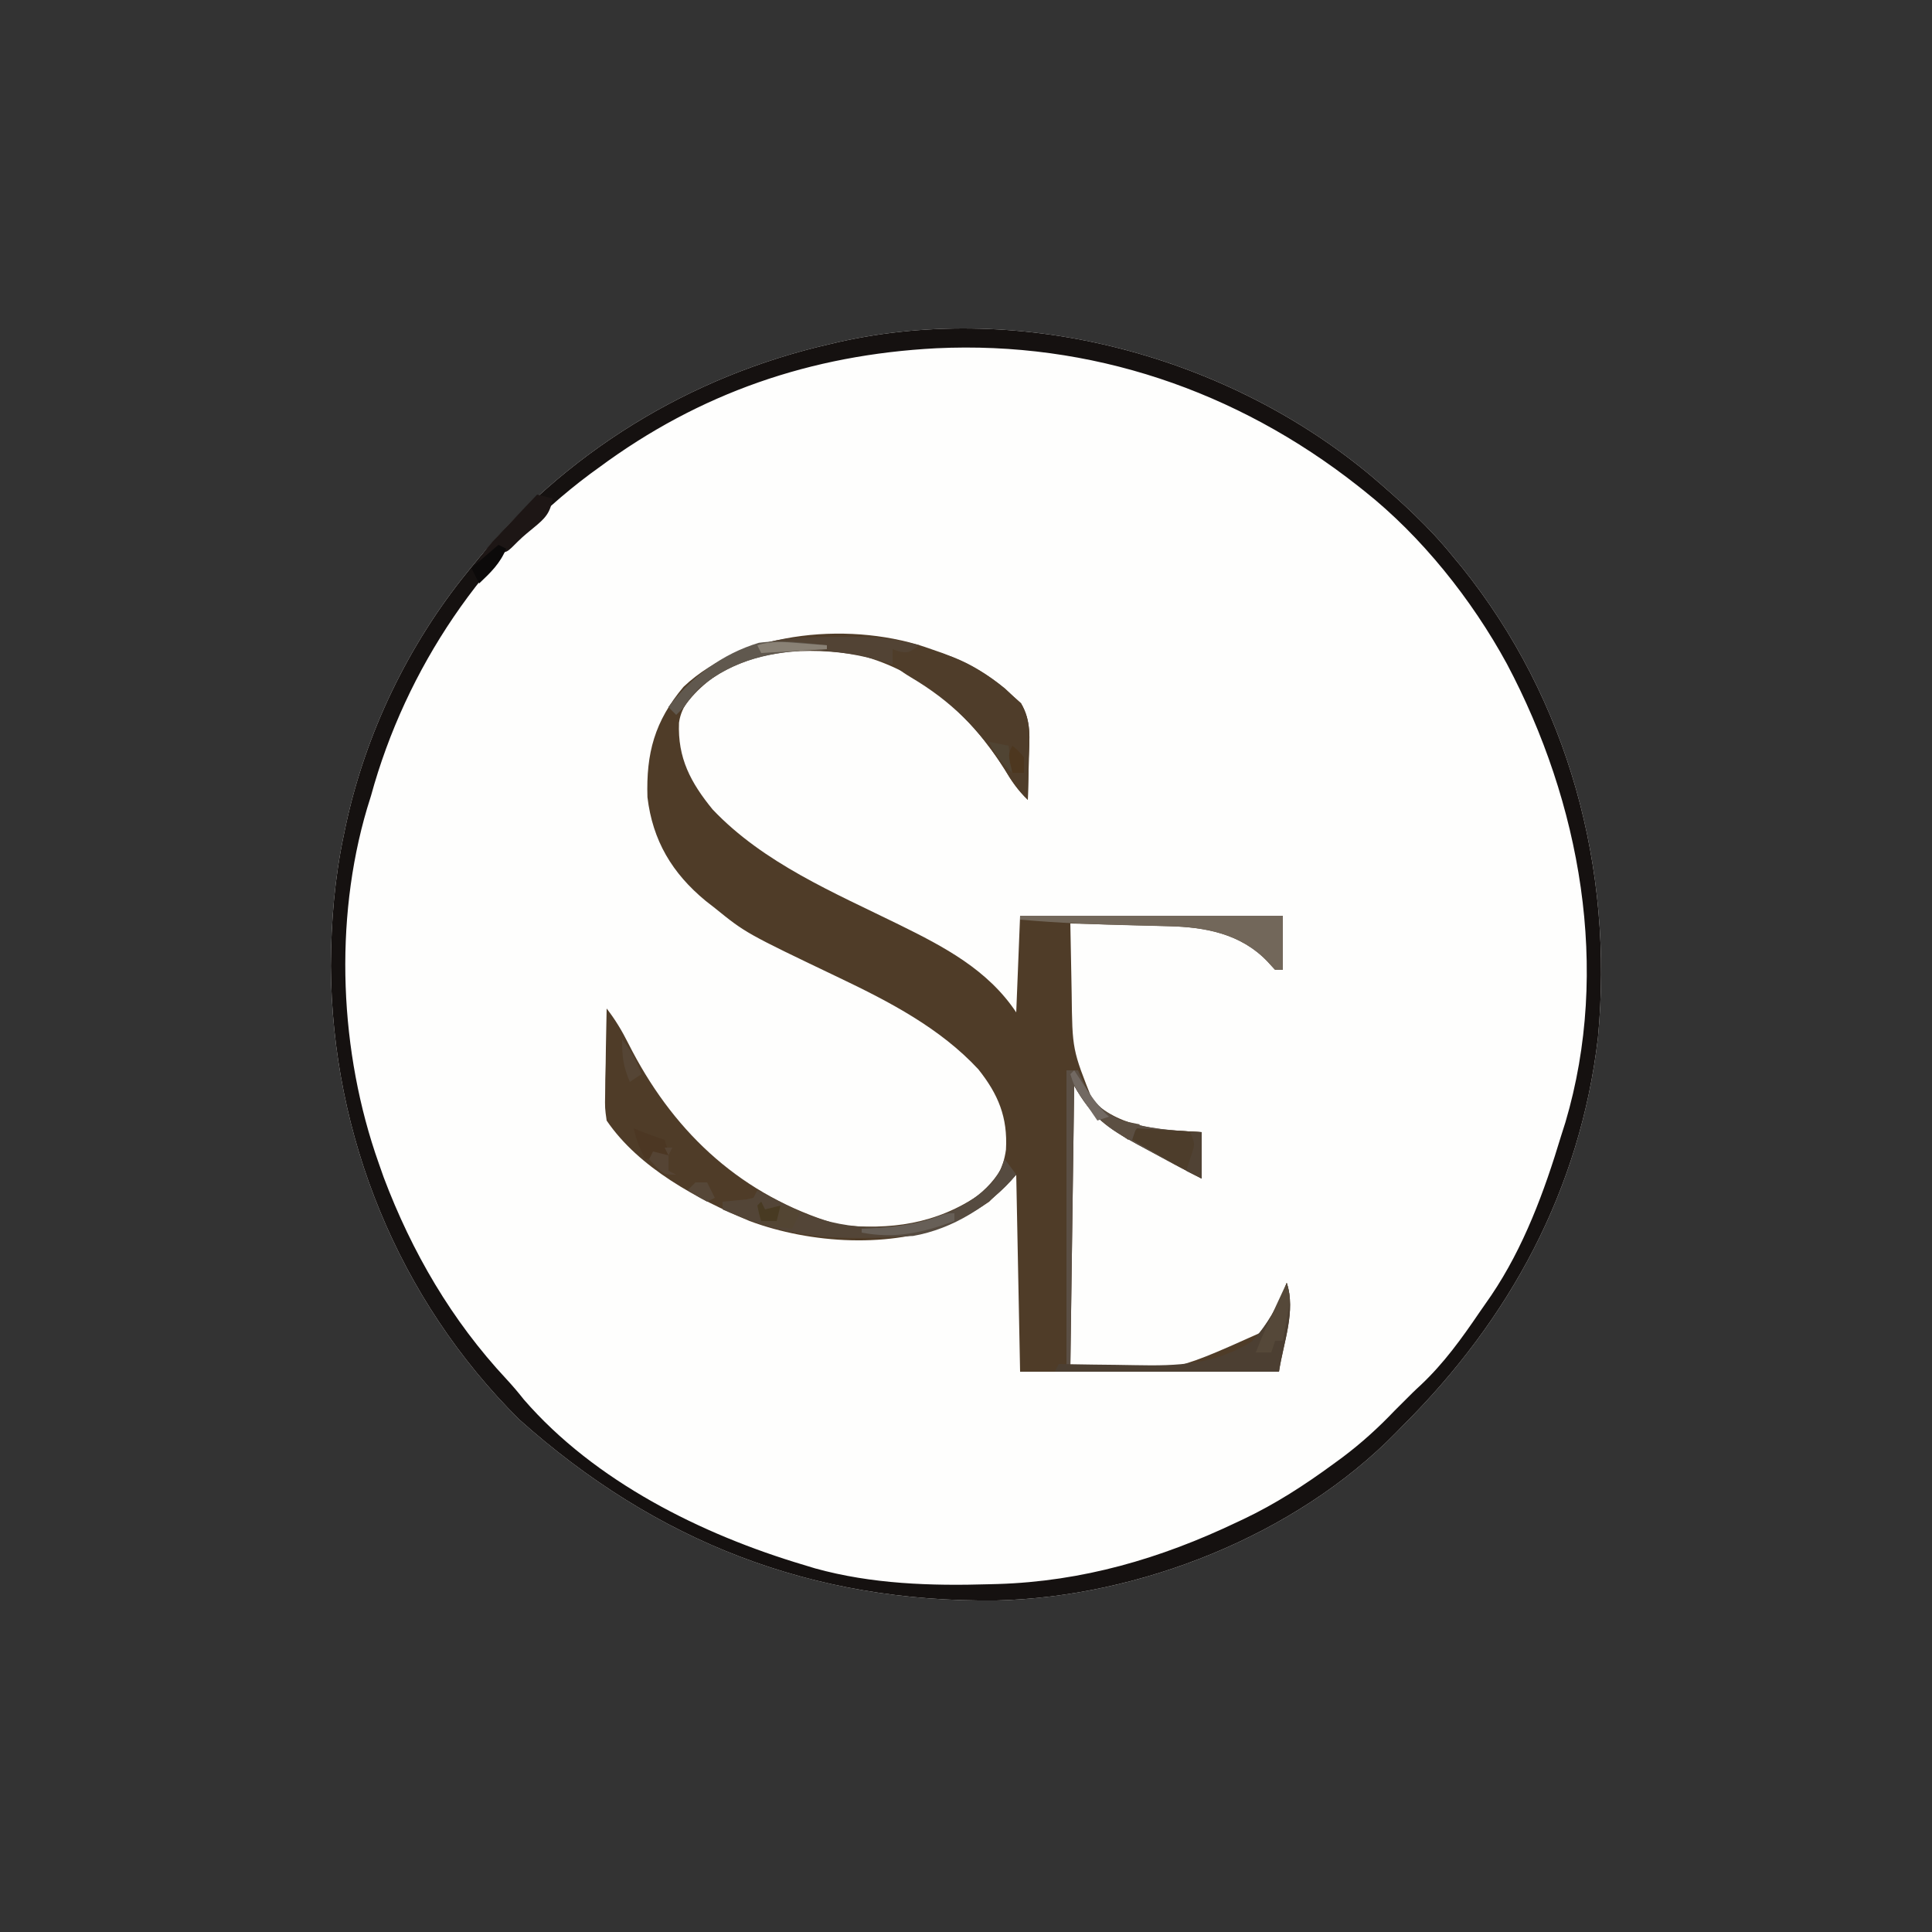 <?xml version="1.0" encoding="UTF-8"?>
<svg version="1.1" xmlns="http://www.w3.org/2000/svg" width="500" height="500">
<rect width="100%" height="100%" fill="#333333" stroke="none"/>
<path d="M0 0 C7.391 6.338 14.516 12.8 20.638 20.404 C21.383 21.3 22.128 22.196 22.896 23.119 C50.598 57.551 62.35 101.249 58.177 145.029 C53.562 184.307 35.387 217.82 7.638 245.404 C7.105 245.954 6.573 246.503 6.024 247.069 C-20.018 273.74 -60.524 289.731 -97.565 290.607 C-145.235 291.142 -185.476 275.464 -220.983 243.768 C-252.276 212.68 -269.477 170.328 -269.737 126.404 C-269.669 114.842 -268.76 103.715 -266.362 92.404 C-266.201 91.629 -266.04 90.853 -265.875 90.054 C-260.737 66.196 -249.756 43.326 -234.362 24.404 C-233.91 23.845 -233.457 23.286 -232.991 22.709 C-209.296 -6.388 -177.015 -26.275 -140.362 -34.596 C-139.663 -34.759 -138.964 -34.923 -138.244 -35.092 C-90.458 -45.804 -37.158 -31.335 0 0 Z " fill="#FEFEFD" transform="translate(355.362,123.596)"/>
<path d="M0 0 C1.518 0.528 1.518 0.528 3.066 1.066 C9.905 3.66 15.683 6.941 21 12 C21.737 12.664 22.475 13.328 23.234 14.012 C25.961 18.626 25.425 23.064 25.25 28.312 C25.232 29.339 25.214 30.366 25.195 31.424 C25.148 33.95 25.083 36.475 25 39 C22.436 36.531 20.755 34.072 18.938 31 C10.088 17.025 -2.131 5.926 -18.375 1.586 C-32.533 -0.703 -46.145 -0.035 -58.086 8.445 C-61.539 11.25 -64.663 14.5 -65.273 19.031 C-65.649 28.167 -62.263 34.525 -56.562 41.5 C-43.395 55.372 -25.13 63.026 -8.248 71.328 C3.364 77.052 14.636 82.954 22 94 C22.33 85.75 22.66 77.5 23 69 C45.44 69 67.88 69 91 69 C91 73.62 91 78.24 91 83 C90.34 83 89.68 83 89 83 C88.01 81.917 88.01 81.917 87 80.812 C80.089 73.593 70.839 71.913 61.293 71.684 C60.568 71.663 59.842 71.642 59.095 71.621 C56.792 71.556 54.49 71.496 52.188 71.438 C50.62 71.394 49.053 71.351 47.486 71.307 C43.658 71.2 39.829 71.099 36 71 C36.07 75.517 36.158 80.033 36.262 84.55 C36.295 86.082 36.324 87.614 36.346 89.146 C36.515 103.645 36.515 103.645 41.812 116.938 C49.559 124.241 59.962 124.426 70 125 C70 128.96 70 132.92 70 137 C65.294 134.647 60.681 132.145 56.062 129.625 C55.169 129.143 54.275 128.661 53.354 128.164 C45.459 123.851 41.648 121.134 37 113 C36.67 137.09 36.34 161.18 36 186 C61.509 187.539 61.509 187.539 85 177 C87.928 172.921 90.362 168.766 92 164 C94.434 171.301 91.142 179.39 90 187 C67.89 187 45.78 187 23 187 C22.67 170.17 22.34 153.34 22 136 C19.69 138.31 17.38 140.62 15 143 C11.789 145.145 11.789 145.145 8.625 146.812 C7.067 147.657 7.067 147.657 5.477 148.52 C-10.253 155.218 -31.202 153.887 -47 148 C-60.439 142.382 -75.624 134.305 -84 122 C-84.454 118.77 -84.454 118.77 -84.391 115.168 C-84.378 113.876 -84.365 112.583 -84.352 111.252 C-84.318 109.897 -84.284 108.542 -84.25 107.188 C-84.23 105.813 -84.212 104.439 -84.195 103.064 C-84.148 99.709 -84.082 96.355 -84 93 C-81.767 95.881 -80.037 98.762 -78.401 102.025 C-67.286 124.097 -50.59 140.195 -27 148 C-26.01 148.33 -25.02 148.66 -24 149 C-10.558 150.38 1.27 148.845 12.625 141.062 C16.614 137.73 18.613 134.784 19.344 129.527 C19.815 121.153 17.364 115.228 12.191 108.727 C2.302 98.071 -10.812 91.256 -23.768 85.067 C-47.99 73.488 -47.99 73.488 -56 67 C-56.785 66.388 -57.57 65.775 -58.379 65.145 C-67.042 57.994 -72.096 49.559 -73.441 38.309 C-73.796 26.982 -71.602 18.653 -64.105 9.75 C-48.336 -5.152 -19.723 -7.212 0 0 Z " fill="#4F3C28" transform="translate(241,168)"/>
<path d="M0 0 C7.391 6.338 14.516 12.8 20.638 20.404 C21.383 21.3 22.128 22.196 22.896 23.119 C50.598 57.551 62.35 101.249 58.177 145.029 C53.562 184.307 35.387 217.82 7.638 245.404 C7.105 245.954 6.573 246.503 6.024 247.069 C-20.018 273.74 -60.524 289.731 -97.565 290.607 C-145.235 291.142 -185.476 275.464 -220.983 243.768 C-252.276 212.68 -269.477 170.328 -269.737 126.404 C-269.669 114.842 -268.76 103.715 -266.362 92.404 C-266.201 91.629 -266.04 90.853 -265.875 90.054 C-260.737 66.196 -249.756 43.326 -234.362 24.404 C-233.91 23.845 -233.457 23.286 -232.991 22.709 C-209.296 -6.388 -177.015 -26.275 -140.362 -34.596 C-139.663 -34.759 -138.964 -34.923 -138.244 -35.092 C-90.458 -45.804 -37.158 -31.335 0 0 Z M-113.061 -33.467 C-145.453 -31.778 -174.26 -21.922 -200.362 -2.596 C-201.136 -2.035 -201.909 -1.474 -202.706 -0.896 C-230.21 19.682 -250.306 49.297 -259.362 82.404 C-259.855 83.992 -259.855 83.992 -260.358 85.611 C-268.996 114.816 -267.503 148.809 -257.362 177.404 C-256.932 178.629 -256.501 179.854 -256.058 181.115 C-248.75 200.478 -238.452 218.149 -224.315 233.299 C-222.722 235.017 -221.248 236.753 -219.8 238.592 C-201.407 259.815 -173.819 273.518 -147.362 281.404 C-146.384 281.701 -145.406 281.997 -144.397 282.303 C-129.734 286.366 -114.483 286.857 -99.362 286.404 C-98.273 286.375 -98.273 286.375 -97.162 286.346 C-75.223 285.678 -55.07 279.792 -35.362 270.404 C-34.751 270.117 -34.139 269.831 -33.509 269.535 C-25.216 265.589 -17.77 260.765 -10.362 255.342 C-9.573 254.764 -8.784 254.187 -7.97 253.592 C-3.021 249.878 1.374 245.881 5.638 241.404 C10.638 236.404 10.638 236.404 12.372 234.811 C18.327 229.189 22.904 222.834 27.489 216.091 C28.495 214.614 29.52 213.151 30.548 211.689 C38.983 199.219 44.322 184.743 48.638 170.404 C49.008 169.24 49.378 168.076 49.759 166.877 C61.522 127.192 53.653 84.079 34.614 48.197 C25.557 31.565 12.533 15.2 -2.362 3.404 C-2.915 2.966 -3.468 2.528 -4.038 2.077 C-35.356 -22.551 -73.092 -35.376 -113.061 -33.467 Z " fill="#151110" transform="translate(355.362,123.596)"/>
<path d="M0 0 C11.356 -1.131 20.326 3.141 29.062 10.156 C29.702 10.765 30.341 11.373 31 12 C31.737 12.664 32.475 13.328 33.234 14.012 C35.961 18.626 35.425 23.064 35.25 28.312 C35.232 29.339 35.214 30.366 35.195 31.424 C35.148 33.95 35.083 36.475 35 39 C32.436 36.531 30.755 34.072 28.938 31 C22.425 20.724 15.214 13.508 4.826 7.347 C2.93 6.191 2.93 6.191 0 4 C0 2.68 0 1.36 0 0 Z " fill="#4F3D2A" transform="translate(231,168)"/>
<path d="M0 0 C0.99 0 1.98 0 3 0 C3.231 0.531 3.461 1.062 3.699 1.609 C6.192 7.008 8.376 10.493 14.086 12.867 C20.973 15.207 27.766 15.615 35 16 C35 19.96 35 23.92 35 28 C30.294 25.647 25.681 23.145 21.062 20.625 C20.169 20.143 19.275 19.661 18.354 19.164 C10.459 14.851 6.648 12.134 2 4 C1.67 28.09 1.34 52.18 1 77 C0.67 77 0.34 77 0 77 C0 51.59 0 26.18 0 0 Z " fill="#5B4F44" transform="translate(276,277)"/>
<path d="M0 0 C0.99 1.32 1.98 2.64 3 4 C-4.391 12.842 -14.63 18.358 -26 20 C-29.859 20.309 -33.692 20.381 -37.562 20.375 C-38.613 20.374 -39.664 20.373 -40.746 20.372 C-52.352 20.197 -62.399 17.713 -73 13 C-73 12.34 -73 11.68 -73 11 C-69.924 10.707 -69.924 10.707 -66.848 10.414 C-66.238 10.277 -65.628 10.141 -65 10 C-64.67 9.34 -64.34 8.68 -64 8 C-63.071 8.482 -62.141 8.964 -61.184 9.461 C-59.935 10.099 -58.686 10.737 -57.438 11.375 C-56.828 11.692 -56.219 12.009 -55.592 12.336 C-44.598 17.92 -32.15 18.928 -20.152 16.09 C-12.465 13.293 -5.262 9.816 -1 2.625 C-0.67 1.759 -0.34 0.892 0 0 Z " fill="#534537" transform="translate(260,300)"/>
<path d="M0 0 C22.44 0 44.88 0 68 0 C68 4.62 68 9.24 68 14 C67.34 14 66.68 14 66 14 C65.34 13.278 64.68 12.556 64 11.812 C57.215 4.725 48.144 2.942 38.75 2.719 C38.055 2.7 37.361 2.682 36.645 2.663 C34.43 2.605 32.215 2.552 30 2.5 C19.969 2.261 10 1.896 0 1 C0 0.67 0 0.34 0 0 Z " fill="#72675A" transform="translate(264,237)"/>
<path d="M0 0 C2.434 7.301 -0.858 15.39 -2 23 C-21.14 23 -40.28 23 -60 23 C-59.67 22.34 -59.34 21.68 -59 21 C-57.967 21.021 -56.934 21.042 -55.87 21.063 C-51.988 21.137 -48.106 21.182 -44.223 21.22 C-42.552 21.24 -40.881 21.267 -39.211 21.302 C-28.113 21.528 -18.891 21.195 -9.125 15.25 C-4.978 10.859 -1.964 5.714 0 0 Z " fill="#4C3F32" transform="translate(333,332)"/>
<path d="M0 0 C0.938 -0.012 1.876 -0.024 2.842 -0.037 C8.891 -0.05 14.205 0.668 20.062 2.188 C17.062 4.188 17.062 4.188 14.875 3.812 C14.277 3.606 13.679 3.4 13.062 3.188 C13.062 4.508 13.062 5.827 13.062 7.188 C12.417 6.971 11.771 6.754 11.105 6.531 C-0.754 3.027 -16.477 1.583 -27.938 7.188 C-33.238 10.125 -37.442 13.154 -40.938 18.188 C-41.597 18.848 -42.258 19.508 -42.938 20.188 C-43.597 19.527 -44.258 18.867 -44.938 18.188 C-37.54 8.391 -27.444 2.513 -15.352 0.629 C-10.239 0.033 -5.142 0.004 0 0 Z " fill="#524334" transform="translate(217.938,164.812)"/>
<path d="M0 0 C5.61 0.33 11.22 0.66 17 1 C17 4.96 17 8.92 17 13 C13.169 11.084 9.461 9.009 5.75 6.875 C5.1 6.502 4.451 6.13 3.781 5.746 C2.187 4.832 0.593 3.916 -1 3 C-0.67 2.01 -0.34 1.02 0 0 Z " fill="#4D3D2B" transform="translate(294,292)"/>
<path d="M0 0 C1.32 0.33 2.64 0.66 4 1 C3.454 4.765 2.025 6.188 -0.875 8.562 C-3.846 11.009 -3.846 11.009 -6.57 13.715 C-8 15 -8 15 -11 15 C-13.674 16.939 -13.674 16.939 -16 19 C-14.627 15.948 -13.04 13.752 -10.742 11.328 C-10.117 10.664 -9.492 10 -8.848 9.316 C-8.197 8.634 -7.546 7.953 -6.875 7.25 C-6.216 6.553 -5.558 5.855 -4.879 5.137 C-3.257 3.42 -1.63 1.708 0 0 Z " fill="#1D1615" transform="translate(139,128)"/>
<path d="M0 0 C0.99 1.32 1.98 2.64 3 4 C-3.66 11.968 -13.404 18.061 -23.723 19.867 C-28.188 20.128 -32.58 19.611 -37 19 C-37 18.67 -37 18.34 -37 18 C-36.212 17.986 -35.425 17.972 -34.613 17.957 C-23.115 17.454 -11.309 14.501 -3 6 C-0.994 2.833 -0.994 2.833 0 0 Z " fill="#564B40" transform="translate(260,300)"/>
<path d="M0 0 C0 0.33 0 0.66 0 1 C-1.342 1.056 -1.342 1.056 -2.711 1.113 C-14.471 1.753 -23.699 3.43 -33 11 C-35.391 13.589 -35.391 13.589 -37 16 C-37.66 16.66 -38.32 17.32 -39 18 C-39.66 17.34 -40.32 16.68 -41 16 C-35.123 8.216 -27.05 2.202 -17.613 -0.645 C-11.779 -1.438 -5.822 -0.637 0 0 Z " fill="#60584E" transform="translate(214,167)"/>
<path d="M0 0 C1.191 3.574 0.735 5.509 0.062 9.188 C-0.132 10.274 -0.327 11.361 -0.527 12.48 C-0.683 13.312 -0.839 14.143 -1 15 C-1.66 15 -2.32 15 -3 15 C-3.33 15.99 -3.66 16.98 -4 18 C-5.32 18 -6.64 18 -8 18 C-6.443 13.987 -4.689 10.091 -2.875 6.188 C-2.336 5.026 -1.797 3.865 -1.242 2.668 C-0.627 1.347 -0.627 1.347 0 0 Z " fill="#554839" transform="translate(333,332)"/>
<path d="M0 0 C0.33 0.66 0.66 1.32 1 2 C2.114 1.691 2.114 1.691 3.25 1.375 C6.323 0.956 7.428 1.381 10 3 C9.34 4.32 8.68 5.64 8 7 C5.36 6.67 2.72 6.34 0 6 C-0.382 4.344 -0.714 2.675 -1 1 C-0.67 0.67 -0.34 0.34 0 0 Z " fill="#534533" transform="translate(197,311)"/>
<path d="M0 0 C0 0.66 0 1.32 0 2 C-8.222 5.026 -15.269 6.637 -24 5 C-24 4.67 -24 4.34 -24 4 C-23.166 3.963 -22.332 3.925 -21.473 3.887 C-15.176 3.519 -9.606 2.908 -3.707 0.621 C-2 0 -2 0 0 0 Z " fill="#675F57" transform="translate(247,314)"/>
<path d="M0 0 C0.763 0.309 1.526 0.619 2.312 0.938 C4.188 1.679 6.087 2.362 8 3 C8.688 5.062 8.688 5.062 9 7 C7.02 7.33 5.04 7.66 3 8 C1.586 5.361 0.628 2.929 0 0 Z M6 3 C7 5 7 5 7 5 Z " fill="#4C3723" transform="translate(164,292)"/>
<path d="M0 0 C0.99 0 1.98 0 3 0 C3 3.96 3 7.92 3 12 C1.68 11.34 0.36 10.68 -1 10 C-0.649 8.907 -0.299 7.814 0.062 6.688 C1.33 3.091 1.33 3.091 0 0 Z " fill="#504234" transform="translate(308,293)"/>
<path d="M0 0 C0.66 0.33 1.32 0.66 2 1 C0.445 4.817 -2.036 7.192 -5 10 C-5.66 8.68 -6.32 7.36 -7 6 C-4.69 4.02 -2.38 2.04 0 0 Z " fill="#0C0A0A" transform="translate(129,141)"/>
<path d="M0 0 C4.95 0.99 4.95 0.99 10 2 C9.01 3.32 8.02 4.64 7 6 C5.831 5.192 4.664 4.378 3.5 3.562 C2.85 3.11 2.201 2.658 1.531 2.191 C1.026 1.798 0.521 1.405 0 1 C0 0.67 0 0.34 0 0 Z " fill="#5C4F42" transform="translate(285,289)"/>
<path d="M0 0 C0.66 0 1.32 0 2 0 C1.67 0.66 1.34 1.32 1 2 C0.67 1.34 0.34 0.68 0 0 Z M-3 1 C-1.02 1.495 -1.02 1.495 1 2 C1 3.32 1 4.64 1 6 C1.66 6.33 2.32 6.66 3 7 C0 7 0 7 -2.188 5 C-2.786 4.34 -3.384 3.68 -4 3 C-3.67 2.34 -3.34 1.68 -3 1 Z " fill="#554434" transform="translate(172,297)"/>
<path d="M0 0 C1.327 1.99 2.64 3.99 3.938 6 C5.525 8.309 6.937 10.144 9 12 C8.01 12.33 7.02 12.66 6 13 C5.017 11.565 4.038 10.127 3.062 8.688 C2.517 7.887 1.972 7.086 1.41 6.262 C0 4 0 4 -1 1 C-0.67 0.67 -0.34 0.34 0 0 Z " fill="#726962" transform="translate(278,277)"/>
<path d="M0 0 C2.325 2.853 3.751 5.541 5 9 C4.01 9.66 3.02 10.32 2 11 C0.264 6.876 0 4.5 0 0 Z " fill="#554535" transform="translate(161,269)"/>
<path d="M0 0 C1.053 0.078 1.053 0.078 2.127 0.158 C3.856 0.288 5.584 0.424 7.312 0.562 C7.312 0.892 7.312 1.222 7.312 1.562 C-1.103 2.058 -1.103 2.058 -9.688 2.562 C-10.018 1.903 -10.348 1.242 -10.688 0.562 C-6.994 -0.669 -3.807 -0.309 0 0 Z " fill="#898175" transform="translate(206.688,166.438)"/>
<path d="M0 0 C2.475 0.495 2.475 0.495 5 1 C5.33 3.31 5.66 5.62 6 8 C3.333 5.51 1.443 3.366 0 0 Z " fill="#504433" transform="translate(256,192)"/>
<path d="M0 0 C0.33 0.66 0.66 1.32 1 2 C2.32 1.67 3.64 1.34 5 1 C4.67 2.32 4.34 3.64 4 5 C2.68 5 1.36 5 0 5 C-0.562 3.062 -0.562 3.062 -1 1 C-0.67 0.67 -0.34 0.34 0 0 Z " fill="#483A22" transform="translate(197,311)"/>
<path d="M0 0 C0.99 0 1.98 0 3 0 C3.66 1.32 4.32 2.64 5 4 C4.01 4.495 4.01 4.495 3 5 C0.375 3.562 0.375 3.562 -2 2 C-1.34 1.34 -0.68 0.68 0 0 Z " fill="#564738" transform="translate(180,306)"/>
<path d="M0 0 C1.5 1.25 1.5 1.25 3 3 C3 4.32 3 5.64 3 7 C2.01 7 1.02 7 0 7 C-1.125 2.25 -1.125 2.25 0 0 Z " fill="#4D371F" transform="translate(262,193)"/>
<path d="" fill="#FFFF00" transform="translate(0,0)"/>
<path d="" fill="#FFFF00" transform="translate(0,0)"/>
<path d="" fill="#FFFF00" transform="translate(0,0)"/>
<path d="" fill="#FFFF00" transform="translate(0,0)"/>
<path d="" fill="#FFFF00" transform="translate(0,0)"/>
<path d="" fill="#FFFF00" transform="translate(0,0)"/>
<path d="" fill="#FFFF00" transform="translate(0,0)"/>
<path d="" fill="#FFFF00" transform="translate(0,0)"/>
<path d="" fill="#FFFF00" transform="translate(0,0)"/>
<path d="" fill="#FFFF00" transform="translate(0,0)"/>
<path d="" fill="#FFFF00" transform="translate(0,0)"/>
<path d="" fill="#FFFF00" transform="translate(0,0)"/>
<path d="" fill="#FFFF00" transform="translate(0,0)"/>
<path d="" fill="#FFFF00" transform="translate(0,0)"/>
<path d="" fill="#FFFF00" transform="translate(0,0)"/>
<path d="" fill="#FFFF00" transform="translate(0,0)"/>
<path d="" fill="#FFFF00" transform="translate(0,0)"/>
<path d="" fill="#FFFF00" transform="translate(0,0)"/>
<path d="" fill="#FFFF00" transform="translate(0,0)"/>
<path d="" fill="#FFFF00" transform="translate(0,0)"/>
<path d="" fill="#FFFF00" transform="translate(0,0)"/>
<path d="" fill="#FFFF00" transform="translate(0,0)"/>
<path d="" fill="#FFFF00" transform="translate(0,0)"/>
<path d="" fill="#FFFF00" transform="translate(0,0)"/>
<path d="" fill="#FFFF00" transform="translate(0,0)"/>
<path d="" fill="#FFFF00" transform="translate(0,0)"/>
<path d="" fill="#FFFF00" transform="translate(0,0)"/>
<path d="" fill="#FFFF00" transform="translate(0,0)"/>
<path d="" fill="#FFFF00" transform="translate(0,0)"/>
<path d="" fill="#FFFF00" transform="translate(0,0)"/>
<path d="" fill="#FFFF00" transform="translate(0,0)"/>
<path d="" fill="#FFFF00" transform="translate(0,0)"/>
<path d="" fill="#FFFF00" transform="translate(0,0)"/>
<path d="" fill="#FFFF00" transform="translate(0,0)"/>
<path d="" fill="#FFFF00" transform="translate(0,0)"/>
<path d="" fill="#FFFF00" transform="translate(0,0)"/>
<path d="" fill="#FFFF00" transform="translate(0,0)"/>
<path d="" fill="#FFFF00" transform="translate(0,0)"/>
<path d="" fill="#FFFF00" transform="translate(0,0)"/>
<path d="" fill="#FFFF00" transform="translate(0,0)"/>
<path d="" fill="#FFFF00" transform="translate(0,0)"/>
<path d="" fill="#FFFF00" transform="translate(0,0)"/>
<path d="" fill="#FFFF00" transform="translate(0,0)"/>
<path d="" fill="#FFFF00" transform="translate(0,0)"/>
<path d="" fill="#FFFF00" transform="translate(0,0)"/>
<path d="" fill="#FFFF00" transform="translate(0,0)"/>
<path d="" fill="#FFFF00" transform="translate(0,0)"/>
<path d="" fill="#FFFF00" transform="translate(0,0)"/>
<path d="" fill="#FFFF00" transform="translate(0,0)"/>
<path d="" fill="#FFFF00" transform="translate(0,0)"/>
<path d="" fill="#FFFF00" transform="translate(0,0)"/>
<path d="" fill="#FFFF00" transform="translate(0,0)"/>
<path d="" fill="#FFFF00" transform="translate(0,0)"/>
<path d="" fill="#FFFF00" transform="translate(0,0)"/>
<path d="" fill="#FFFF00" transform="translate(0,0)"/>
<path d="" fill="#FFFF00" transform="translate(0,0)"/>
<path d="" fill="#FFFF00" transform="translate(0,0)"/>
<path d="" fill="#FFFF00" transform="translate(0,0)"/>
<path d="" fill="#FFFF00" transform="translate(0,0)"/>
<path d="" fill="#FFFF00" transform="translate(0,0)"/>
<path d="" fill="#FFFF00" transform="translate(0,0)"/>
<path d="" fill="#FFFF00" transform="translate(0,0)"/>
<path d="" fill="#FFFF00" transform="translate(0,0)"/>
<path d="" fill="#FFFF00" transform="translate(0,0)"/>
<path d="" fill="#FFFF00" transform="translate(0,0)"/>
<path d="" fill="#FFFF00" transform="translate(0,0)"/>
<path d="" fill="#FFFF00" transform="translate(0,0)"/>
<path d="" fill="#FFFF00" transform="translate(0,0)"/>
<path d="" fill="#FFFF00" transform="translate(0,0)"/>
<path d="" fill="#FFFF00" transform="translate(0,0)"/>
</svg>
